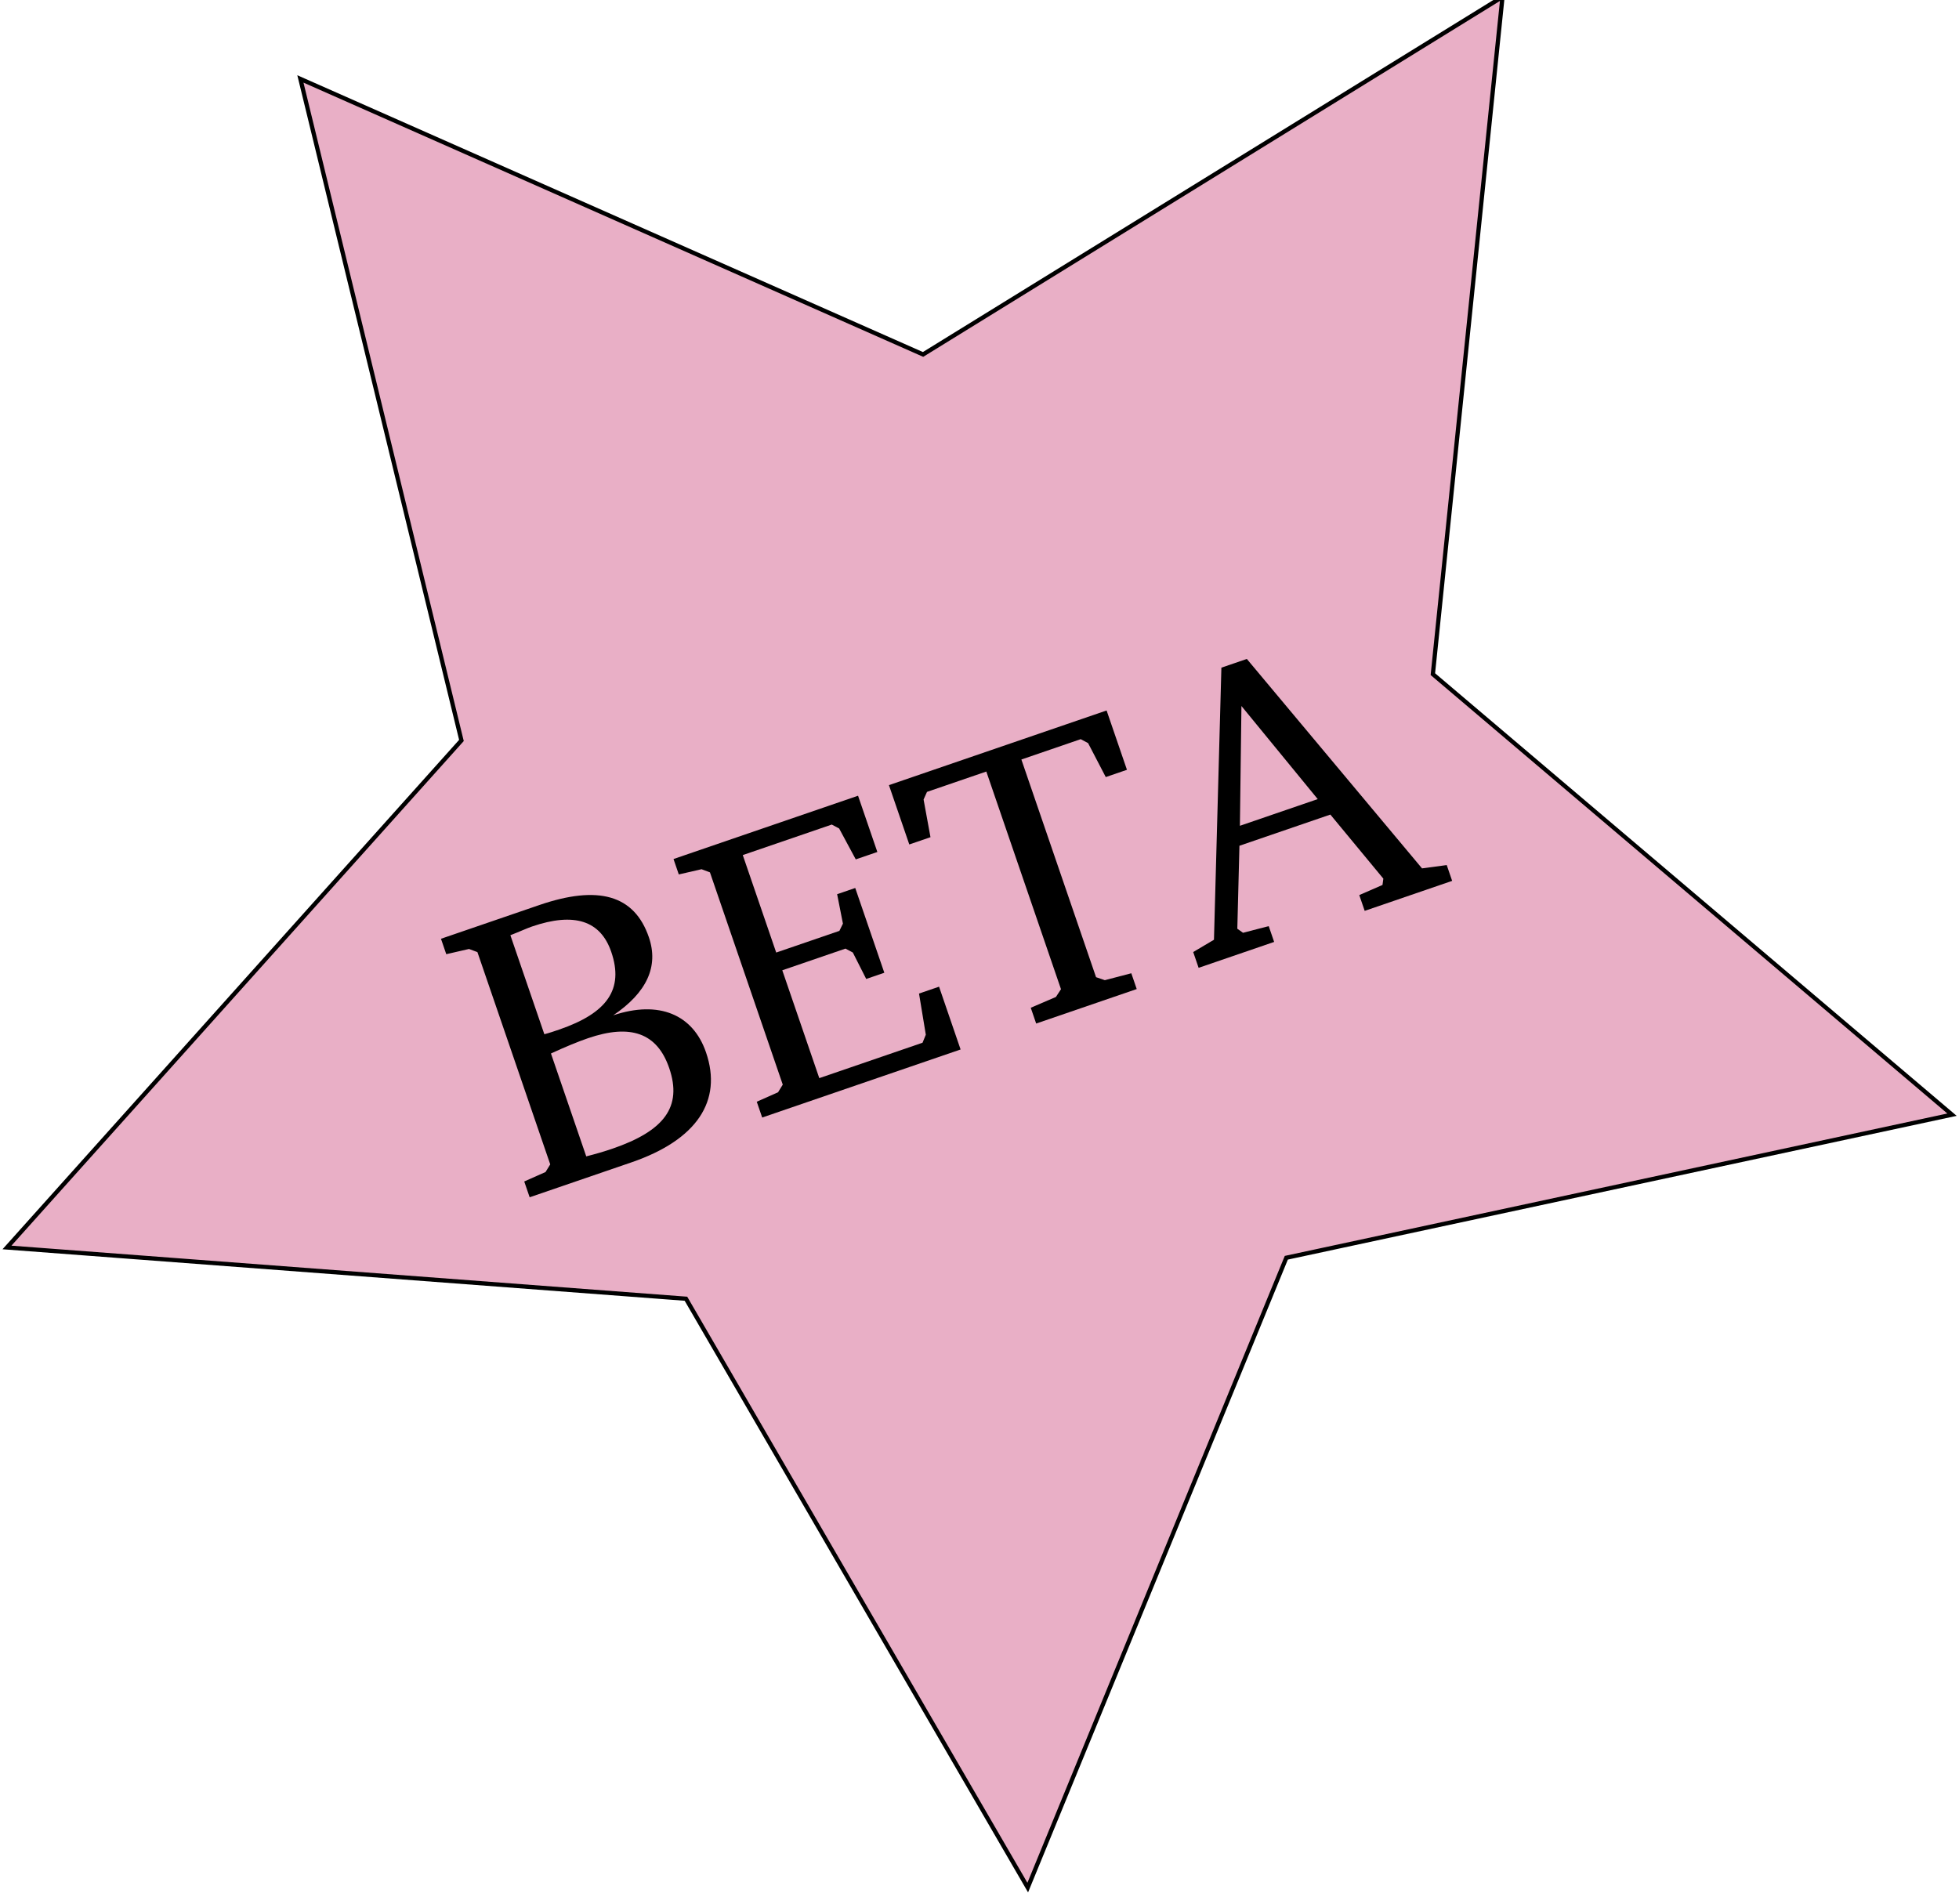 <?xml version="1.0" encoding="UTF-8" standalone="no"?>
<!-- Created with Inkscape (http://www.inkscape.org/) -->

<svg
   xmlns:dc="http://purl.org/dc/elements/1.1/"
   xmlns:cc="http://creativecommons.org/ns#"
   xmlns:rdf="http://www.w3.org/1999/02/22-rdf-syntax-ns#"
   xmlns:svg="http://www.w3.org/2000/svg"
   xmlns="http://www.w3.org/2000/svg"
   xmlns:sodipodi="http://sodipodi.sourceforge.net/DTD/sodipodi-0.dtd"
   xmlns:inkscape="http://www.inkscape.org/namespaces/inkscape"
   width="11.784mm"
   height="11.452mm"
   viewBox="0 0 41.755 40.578"
   id="svg2"
   version="1.1"
   inkscape:version="0.91 r13725"
   sodipodi:docname="beta.svg">
  <defs
     id="defs4" />
  <sodipodi:namedview
     id="base"
     pagecolor="#ffffff"
     bordercolor="#666666"
     borderopacity="1.0"
     inkscape:pageopacity="0.0"
     inkscape:pageshadow="2"
     inkscape:zoom="3.959798"
     inkscape:cx="-13.232513"
     inkscape:cy="19.560355"
     inkscape:document-units="px"
     inkscape:current-layer="layer1"
     showgrid="false"
     fit-margin-top="0"
     fit-margin-left="0"
     fit-margin-right="0"
     fit-margin-bottom="0"
     inkscape:window-width="1366"
     inkscape:window-height="690"
     inkscape:window-x="0"
     inkscape:window-y="0"
     inkscape:window-maximized="1" />
  <g
     inkscape:label="Ebene 1"
     inkscape:groupmode="layer"
     id="layer1"
     transform="translate(-36.156,-451.192)">
    <path
       sodipodi:type="star"
       style="color:#000000;clip-rule:nonzero;display:inline;overflow:visible;visibility:visible;opacity:1;isolation:auto;mix-blend-mode:normal;color-interpolation:sRGB;color-interpolation-filters:linearRGB;solid-color:#000000;solid-opacity:1;fill:#e9afc6;fill-opacity:1;fill-rule:evenodd;stroke:#000000;stroke-width:0.5;stroke-linecap:round;stroke-linejoin:miter;stroke-miterlimit:4;stroke-dasharray:none;stroke-dashoffset:0;stroke-opacity:1;color-rendering:auto;image-rendering:auto;shape-rendering:auto;text-rendering:auto;enable-background:accumulate"
       id="path3336"
       sodipodi:sides="5"
       sodipodi:cx="62.857143"
       sodipodi:cy="380.93362"
       sodipodi:r1="120.54299"
       sodipodi:r2="60.203388"
       sodipodi:arg1="0.5485494"
       sodipodi:arg2="1.1768679"
       inkscape:flatsided="false"
       inkscape:rounded="0"
       inkscape:randomized="0"
       d="m 165.714,443.791 -79.75,-7.265 -51.103,61.655 -17.735,-78.092 -74.429,-29.55 68.789,-40.998 5.104,-79.917 60.249,52.753 77.583,-19.842 -31.553,73.602 z"
       inkscape:transform-center-x="-2.4951162"
       inkscape:transform-center-y="9.1119852"
       transform="matrix(0.173,-0.054,0.054,0.173,25.129,407.125)" />
    <g
       transform="matrix(0.172,-0.059,0.059,0.172,15.55,409.948)"
       style="font-style:normal;font-variant:normal;font-weight:normal;font-stretch:normal;font-size:47.743px;line-height:125%;font-family:'Qarmic sans';-inkscape-font-specification:'Qarmic sans';text-align:center;letter-spacing:0px;word-spacing:0px;text-anchor:middle;fill:#000000;fill-opacity:1;stroke:none;stroke-width:1px;stroke-linecap:butt;stroke-linejoin:miter;stroke-opacity:1"
       id="flowRoot3338">
      <path
         inkscape:connector-curvature="0"
         d="m 46.783,372.181 0,1.91 2.721,0.286 0.812,0.668 0,26.307 -0.812,0.668 -2.721,0.239 0,1.957 12.604,0 c 8.116,0 12.461,-3.342 12.461,-9.358 0,-4.679 -3.199,-7.591 -8.88,-7.639 4.583,-1.241 6.923,-3.676 6.923,-7.305 0,-5.252 -3.628,-7.734 -10.933,-7.734 l -12.175,0 z m 7.83,14.514 0,-12.27 c 1.194,-0.048 2.101,-0.143 2.721,-0.143 5.252,0 7.83,1.957 7.83,5.825 0,4.631 -2.769,6.636 -8.737,6.636 -0.573,0 -1.194,0 -1.814,-0.048 z m 0,15.135 0,-12.747 c 1.862,-0.191 3.438,-0.286 4.679,-0.286 5.3,0 7.878,2.053 7.878,6.398 0,4.822 -2.96,6.78 -9.358,6.78 -1.003,0 -2.053,-0.048 -3.199,-0.143 z"
         style="font-style:normal;font-variant:normal;font-weight:normal;font-stretch:normal;font-family:'Bitstream Charter';-inkscape-font-specification:'Bitstream Charter'"
         id="path3378" />
      <path
         inkscape:connector-curvature="0"
         d="m 75.597,404.217 24.588,0 0,-7.782 -2.483,0 -0.812,4.822 -0.668,0.764 -12.795,0 0,-13.368 7.83,0 0.668,0.716 0.477,3.438 2.244,0 0,-10.504 -2.244,0 -0.477,3.485 -0.668,0.668 -7.83,0 0,-12.079 11.029,0 0.668,0.716 0.668,4.058 2.674,0 0,-6.971 -22.869,0 0,1.91 2.721,0.286 0.812,0.668 0,26.307 -0.812,0.668 -2.721,0.239 0,1.957 z"
         style="font-style:normal;font-variant:normal;font-weight:normal;font-stretch:normal;font-family:'Bitstream Charter';-inkscape-font-specification:'Bitstream Charter'"
         id="path3380" />
      <path
         inkscape:connector-curvature="0"
         d="m 102.294,372.181 0,7.352 2.626,0 0.668,-4.44 0.668,-0.716 7.352,0 0,26.975 -0.859,0.668 -3.199,0.239 0,1.957 12.461,0 0,-1.957 -3.199,-0.239 -0.859,-0.668 0,-26.975 7.352,0 0.668,0.716 0.668,4.44 2.626,0 0,-7.352 -26.975,0 z"
         style="font-style:normal;font-variant:normal;font-weight:normal;font-stretch:normal;font-family:'Bitstream Charter';-inkscape-font-specification:'Bitstream Charter'"
         id="path3382" />
      <path
         inkscape:connector-curvature="0"
         d="m 143.623,371.799 -11.172,29.887 -2.769,0.573 0,1.957 9.358,0 0,-1.957 -3.103,-0.239 -0.477,-0.668 3.39,-9.119 11.267,0 3.438,9.119 -0.334,0.668 -2.96,0.239 0,1.957 10.838,0 0,-1.957 -2.865,-0.573 -11.458,-29.887 -3.151,0 z m 0.764,5.013 4.918,13.225 -9.644,0 4.727,-13.225 z"
         style="font-style:normal;font-variant:normal;font-weight:normal;font-stretch:normal;font-family:'Bitstream Charter';-inkscape-font-specification:'Bitstream Charter'"
         id="path3384" />
    </g>
  </g>
</svg>
